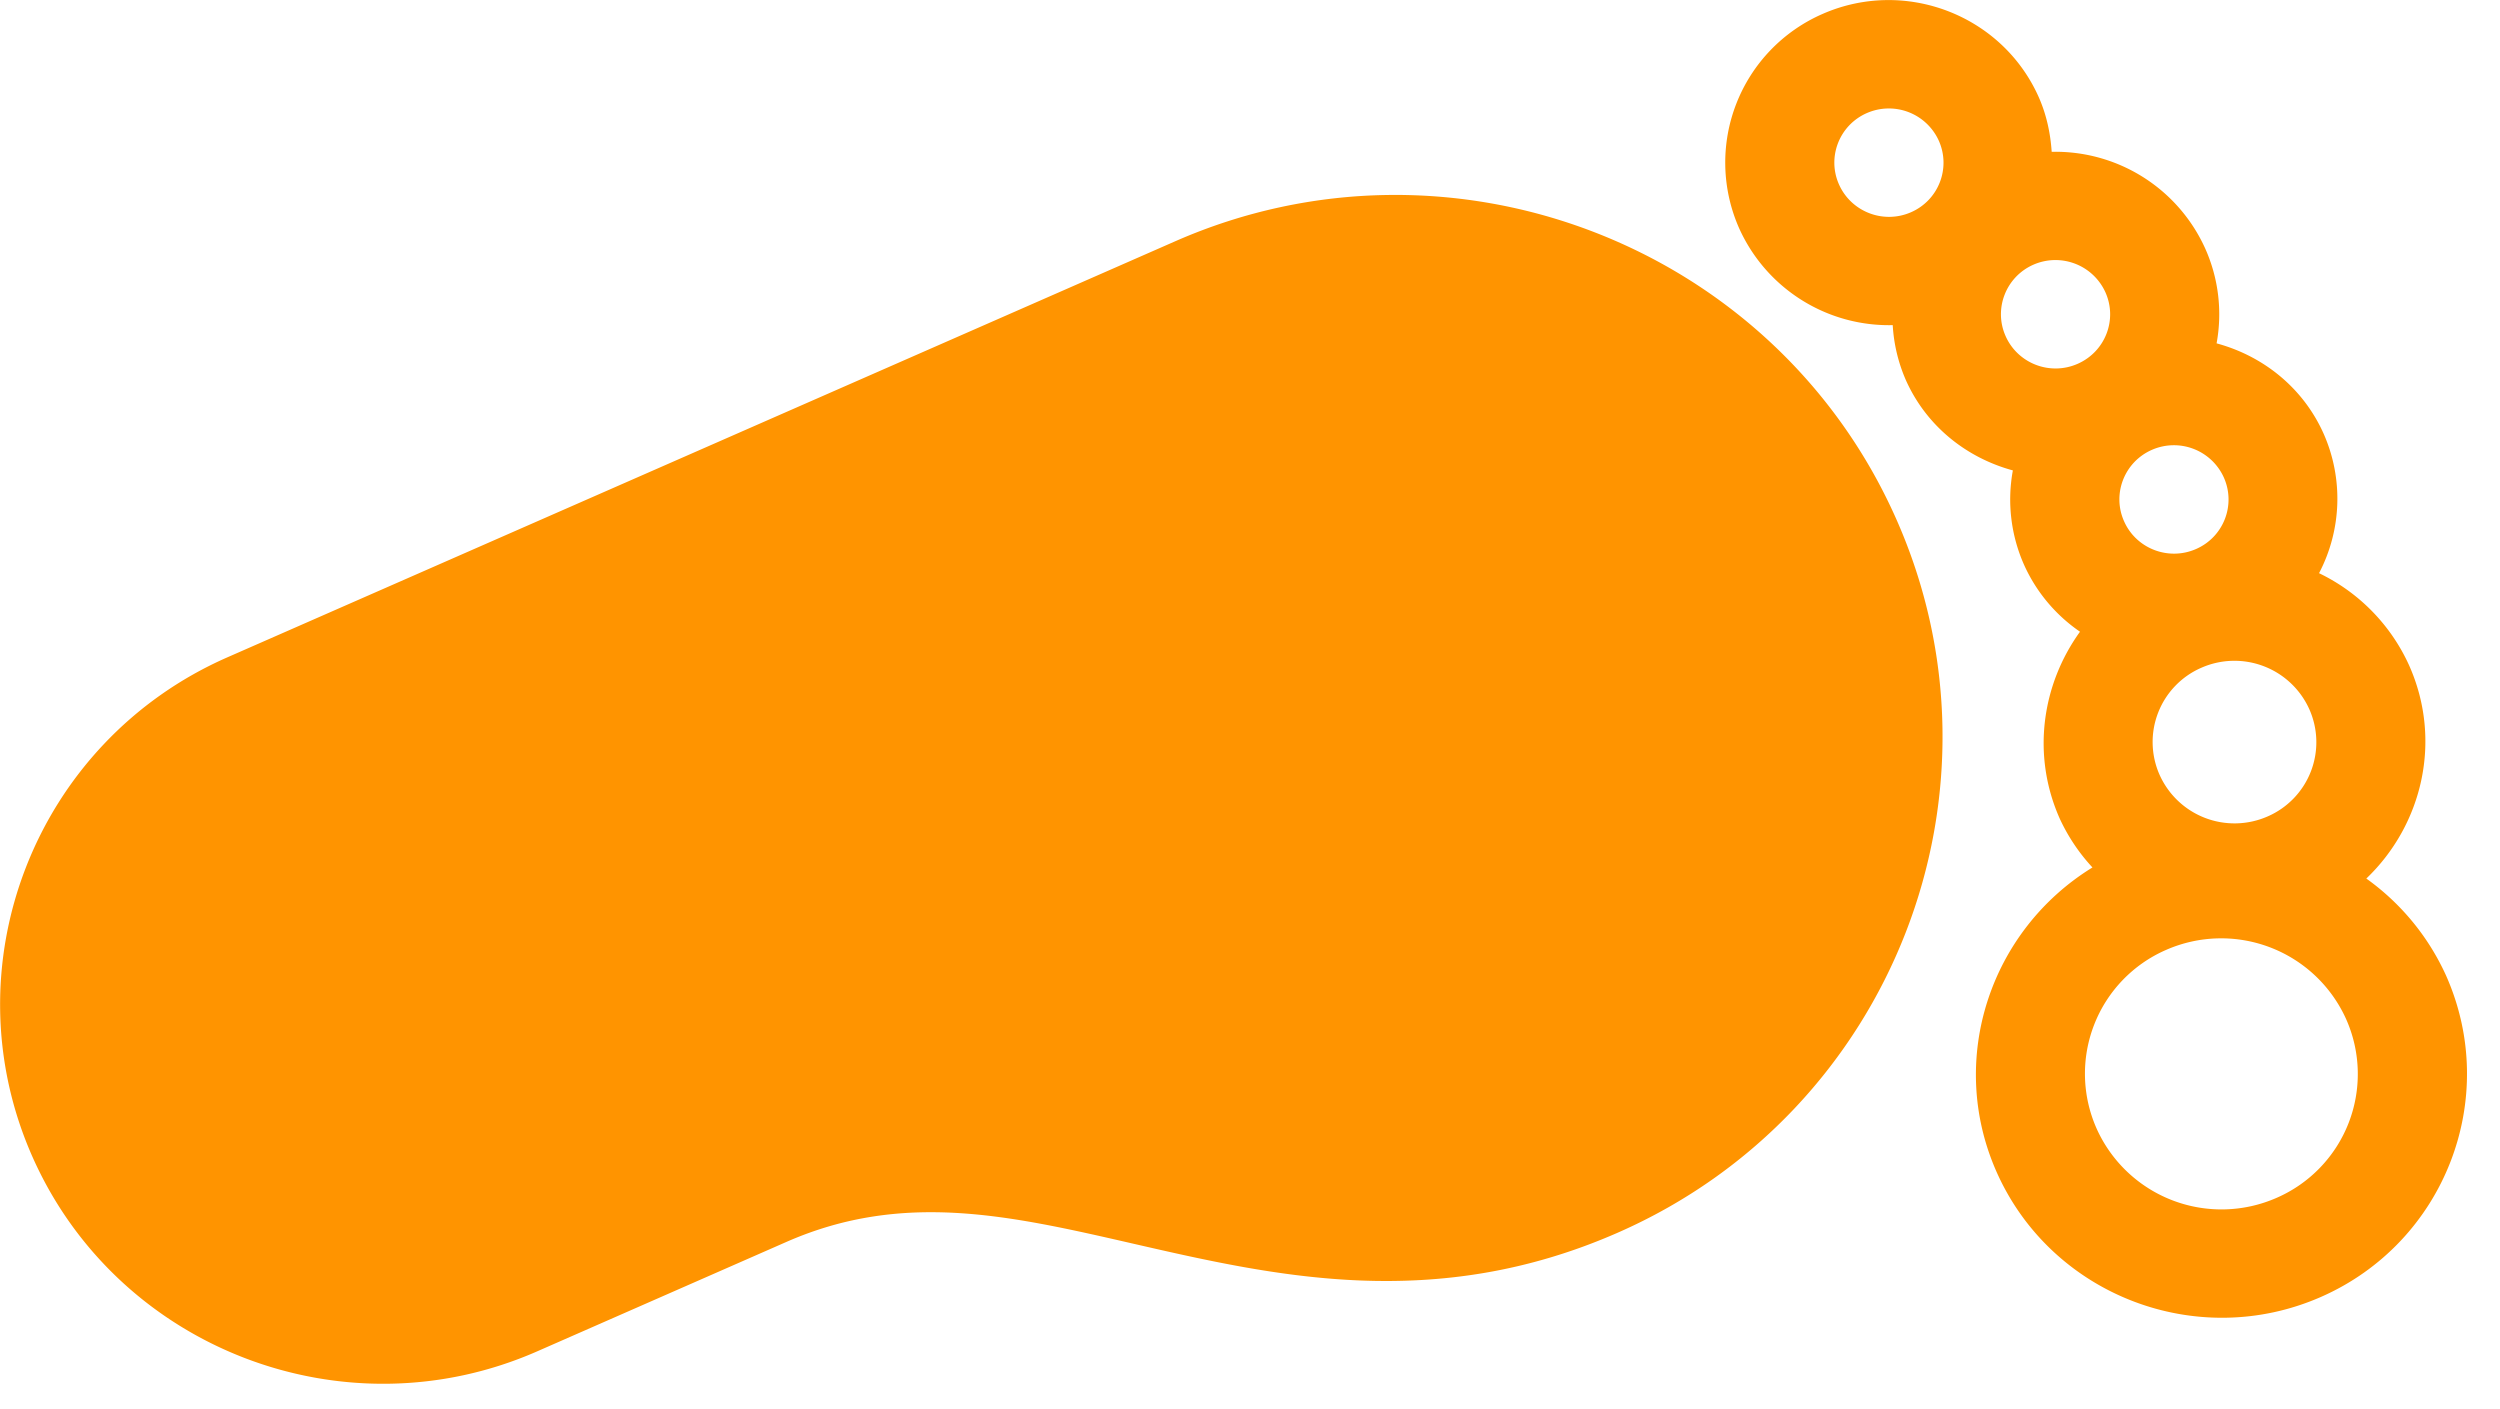 <svg xmlns="http://www.w3.org/2000/svg" width="55" height="31"><path fill-rule="evenodd" fill="#FF9400" d="M51.06 28.533c-2.724 1.196-5.922-.033-7.13-2.739-1.104-2.476-.149-5.324 2.104-6.71a4.11 4.11 0 01-.718-1.071c-.625-1.401-.395-2.953.444-4.115a3.546 3.546 0 01-1.227-1.464 3.538 3.538 0 01-.25-2.085c-1.011-.275-1.899-.966-2.355-1.989a3.52 3.52 0 01-.288-1.207 3.615 3.615 0 01-3.378-2.129A3.568 3.568 0 0140.096.307c1.817-.798 3.949.022 4.754 1.825.175.394.26.803.287 1.208a3.615 3.615 0 013.378 2.128 3.54 3.54 0 01.25 2.086c1.011.273 1.899.965 2.355 1.988a3.531 3.531 0 01-.101 3.068 4.15 4.15 0 011.982 2.029c.735 1.648.295 3.507-.942 4.689a5.322 5.322 0 011.752 2.129c1.207 2.706-.027 5.88-2.751 7.076zM42.654 3.096a1.206 1.206 0 00-1.584-.608c-.606.266-.88.971-.611 1.572.269.603.979.875 1.584.609.606-.265.88-.97.611-1.573zm3.666 3.336a1.207 1.207 0 00-1.585-.609c-.605.266-.88.97-.611 1.573s.978.875 1.584.608c.606-.266.881-.969.612-1.572zm2.605 4.074a1.205 1.205 0 00-1.584-.609c-.606.266-.88.971-.611 1.572.267.603.978.876 1.584.609.606-.265.879-.97.611-1.572zm1.88 5.097a1.806 1.806 0 00-2.376-.912 1.781 1.781 0 00-.917 2.358 1.807 1.807 0 002.377.912 1.78 1.78 0 00.916-2.358zm.81 6.818a3.014 3.014 0 00-3.961-1.523 2.97 2.97 0 00-1.528 3.932 3.012 3.012 0 003.961 1.522 2.97 2.97 0 001.528-3.931zm-16.022 4.697c-4.026 1.768-7.548.957-10.657.244-2.72-.624-5.07-1.165-7.632-.041l-5.489 2.41C7.577 31.591 2.602 29.68.723 25.47c-1.878-4.21.042-9.148 4.28-11.009l20.859-9.156c6.054-2.656 13.162.074 15.844 6.088 2.683 6.013-.059 13.067-6.113 15.725z"/></svg>